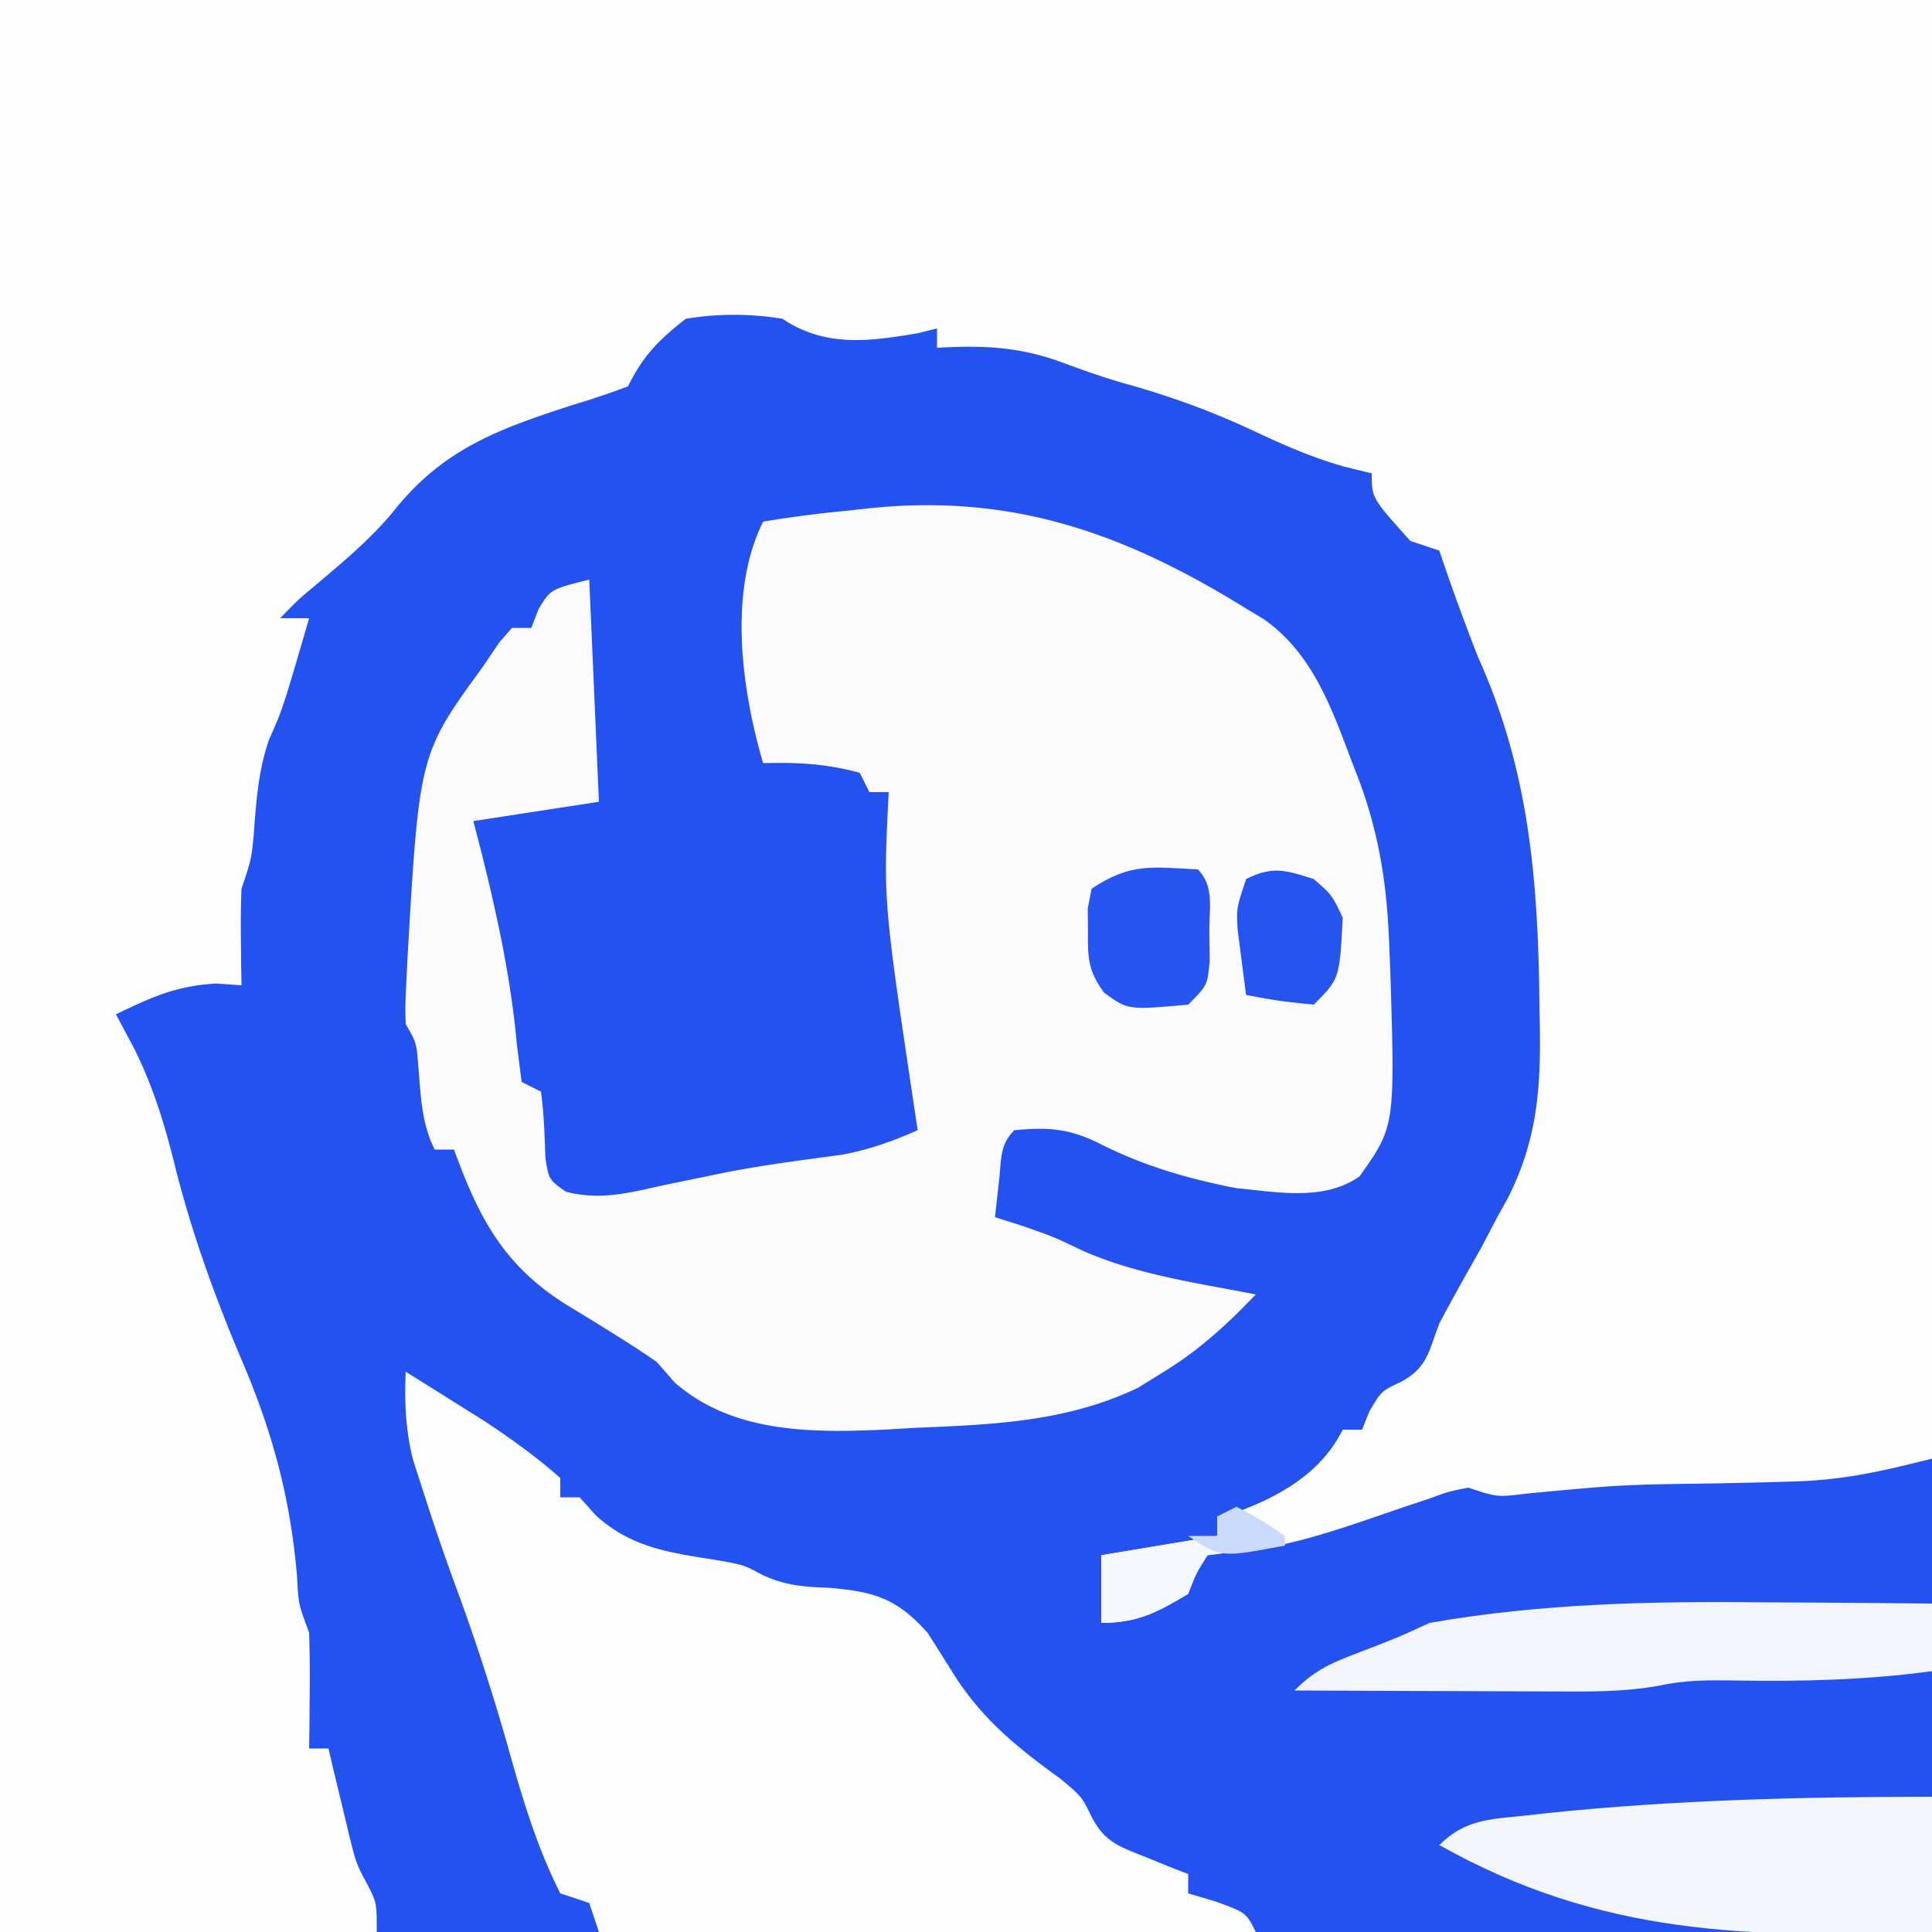 <svg xmlns="http://www.w3.org/2000/svg" viewBox="0 0 200 200"><path fill="#2352F1" d="M0 0h200v200H0z"/><path fill="#FEFEFE" d="M0 0h200v151c-5.595 1.399-9.343 2.256-14.844 2.379l-3.777.103-3.879.08c-9.636.135-9.636.135-19.219 1.028C155 155 155 155 152 154c-2.023.395-2.023.395-4.168 1.18l-2.459.816-2.56.879c-4.777 1.633-9.315 3.184-14.356 3.703L125 161c-1.183 1.866-1.183 1.866-2 4-3.23 1.924-5.218 3-9 3v-7l12-2v-2l2.625-.687c4.303-1.674 8.237-4.036 10.375-8.313h2l.75-1.875C143 144 143 144 145 143.063c2.781-1.478 2.888-3.153 4-6.063 1.41-2.658 2.887-5.271 4.367-7.89L155 126l1.074-1.937c3.267-6.428 3.476-12.127 3.301-19.25l-.048-3.348C159.078 89.518 157.953 78.99 153 68a235 235 0 0 1-4-11l-3-1c-4-4.457-4-4.457-4-7l-2.812-.687c-3.34-.943-6.364-2.271-9.5-3.75-4.363-2.035-8.647-3.588-13.282-4.872-2.393-.687-4.695-1.518-7.031-2.379C105.101 35.85 101.495 35.756 97 36v-2l-2 .5c-5.094.849-9.545 1.47-14-1.5a30.7 30.7 0 0 0-10 0c-2.824 2.19-4.415 3.83-6 7a84 84 0 0 1-5.562 1.875c-7.921 2.565-13.648 4.606-18.86 11.25-2.343 2.784-5.073 5.048-7.844 7.395C30.91 62.037 30.91 62.037 29 64h3c-2.752 9.45-2.752 9.45-4.125 12.5-1.176 3.36-1.365 6.657-1.629 10.195C26 89 26 89 25 92a99 99 0 0 0-.062 5.188l.027 2.73L25 102l-2.562-.187c-4.174.227-6.692 1.39-10.438 3.187l1.86 3.484c2.082 4.17 3.292 8.255 4.39 12.766 1.78 6.92 4.14 13.367 6.938 19.938 3.106 7.352 4.87 13.997 5.558 21.94.149 2.941.149 2.941 1.254 5.872.069 2.061.085 4.125.063 6.188l-.028 3.292L32 181h2l.586 2.484.789 3.266.773 3.234c.73 2.944.73 2.944 1.954 5.22C39 197 39 197 39 200H0z"/><path fill="#FCFCFE" d="m129 63 1.836 1.105c5.096 3.583 7.042 9.282 9.164 14.895l.782 2.02c2.05 5.625 2.815 10.826 3.03 16.793l.11 2.636c.498 16.137.498 16.137-3.188 21.336-3.667 2.569-8.47 1.624-12.734 1.215-5.077-.986-9.699-2.337-14.312-4.687-3.126-1.527-5.252-1.633-8.688-1.313-1.497 1.497-1.332 2.988-1.562 5.063L103 126l2.563.813C109 128 109 128 112 129.437c5.668 2.52 11.947 3.38 18 4.563-3.072 3.213-6.003 5.892-9.812 8.188l-2.395 1.48c-7.428 3.543-15.071 3.811-23.168 4.144l-3.25.194c-7.52.325-15.582.313-21.531-4.893L68 141a83 83 0 0 0-3.531-2.332l-1.957-1.232a371 371 0 0 0-4.024-2.461C52.125 130.929 49.574 126.078 47 119h-2c-1.434-2.869-1.43-5.738-1.719-8.906-.173-2.148-.173-2.148-1.281-4.094-.053-1.812-.053-1.812.05-4l.115-2.425C43.396 78.07 43.396 78.07 50 69l1.688-2.5L53 65h2l.75-1.937C57 61 57 61 61 60l1 23-13 2 .875 3.375c1.62 6.516 3.02 12.994 3.625 19.688L54 112l2 1c.314 2.294.38 4.558.46 6.871.349 2.226.349 2.226 2.114 3.492 3.47.911 6.441.154 9.864-.613q2.147-.447 4.296-.887l2.166-.45c4.083-.803 8.208-1.33 12.33-1.886 2.792-.531 5.175-1.384 7.77-2.527l-.275-1.813C91.43 93.194 91.43 93.194 92 82h-2l-1-2c-3.368-.935-6.518-1.1-10-1-2.21-7.537-3.646-17.708 0-25 2.894-.483 5.71-.845 8.625-1.125l2.41-.262C104.811 51.085 116.413 55.191 129 63"/><path fill="#FDFEFE" d="M42 142q2.597 1.62 5.188 3.25l2.917 1.828c2.782 1.847 5.394 3.71 7.895 5.922v2h2l1.688 1.875c3.632 3.338 7.726 3.876 12.5 4.625 2.812.5 2.812.5 4.68 1.508 2.475 1.151 4.352 1.258 7.07 1.367 4.601.418 6.873 1.081 10.062 4.625q1.36 2.115 2.688 4.25c2.982 4.727 6.64 7.673 11.14 10.926C112 186 112 186 113.008 188.09c1.367 2.632 2.905 3.075 5.617 4.16l2.477 1.016L123 194v2l2.938.875C129 198 129 198 130 200H62l-1-3-3-1c-2.468-4.898-3.968-9.982-5.437-15.25-1.653-5.78-3.476-11.426-5.583-17.059a261 261 0 0 1-3.23-9.504l-1.016-3.144c-.754-3.128-.868-5.838-.734-9.043"/><path fill="#F4F6FE" d="M200 186v14c-18.853.62-34.23.433-51-9 2.71-2.71 5.348-2.67 9-3.062l2.202-.25C173.388 186.322 186.751 186 200 186"/><path fill="#F2F5FE" d="M183 165.875q2.492.016 4.984.027 6.008.034 12.016.098v7c-6.815.917-13.515 1.086-20.377.963-2.688-.034-5.21-.056-7.841.535-3.648.658-7.234.625-10.927.6l-2.332-.005c-2.445-.005-4.89-.018-7.335-.03l-4.99-.014q-6.1-.017-12.198-.049c2.263-2.263 4.029-2.927 7-4.062 3.55-1.357 3.55-1.357 7-2.938 11.673-2.047 23.187-2.252 35-2.125"/><path fill="#2655F1" d="M124 90c1.738 1.738 1.172 4.079 1.188 6.438l.042 2.996C125 102 125 102 123 104c-6.221.566-6.221.566-8.7-1.234-1.649-2.24-1.702-3.569-1.675-6.329l-.023-2.378L113 92c4.042-2.695 6.205-2.232 11-2"/><path fill="#2554F1" d="M136 91c1.875 1.625 1.875 1.625 3 4-.327 6.327-.327 6.327-3 9-3.625-.375-3.625-.375-7-1a431 431 0 0 1-.562-4.312l-.317-2.426C128 94 128 94 129 91c2.756-1.378 4.098-.92 7 0"/><path fill="#F5F8FE" d="M128 156c2.625 1.375 2.625 1.375 5 3v1l-3.875.25c-2.193.221-2.193.221-4.125.75-1.183 1.866-1.183 1.866-2 4-3.23 1.924-5.218 3-9 3v-7l12-2v-2z"/><path fill="#CBDAFC" d="M128 156c2.625 1.375 2.625 1.375 5 3v1c-6.625 1.25-6.625 1.25-10-1h3v-2z"/></svg>
